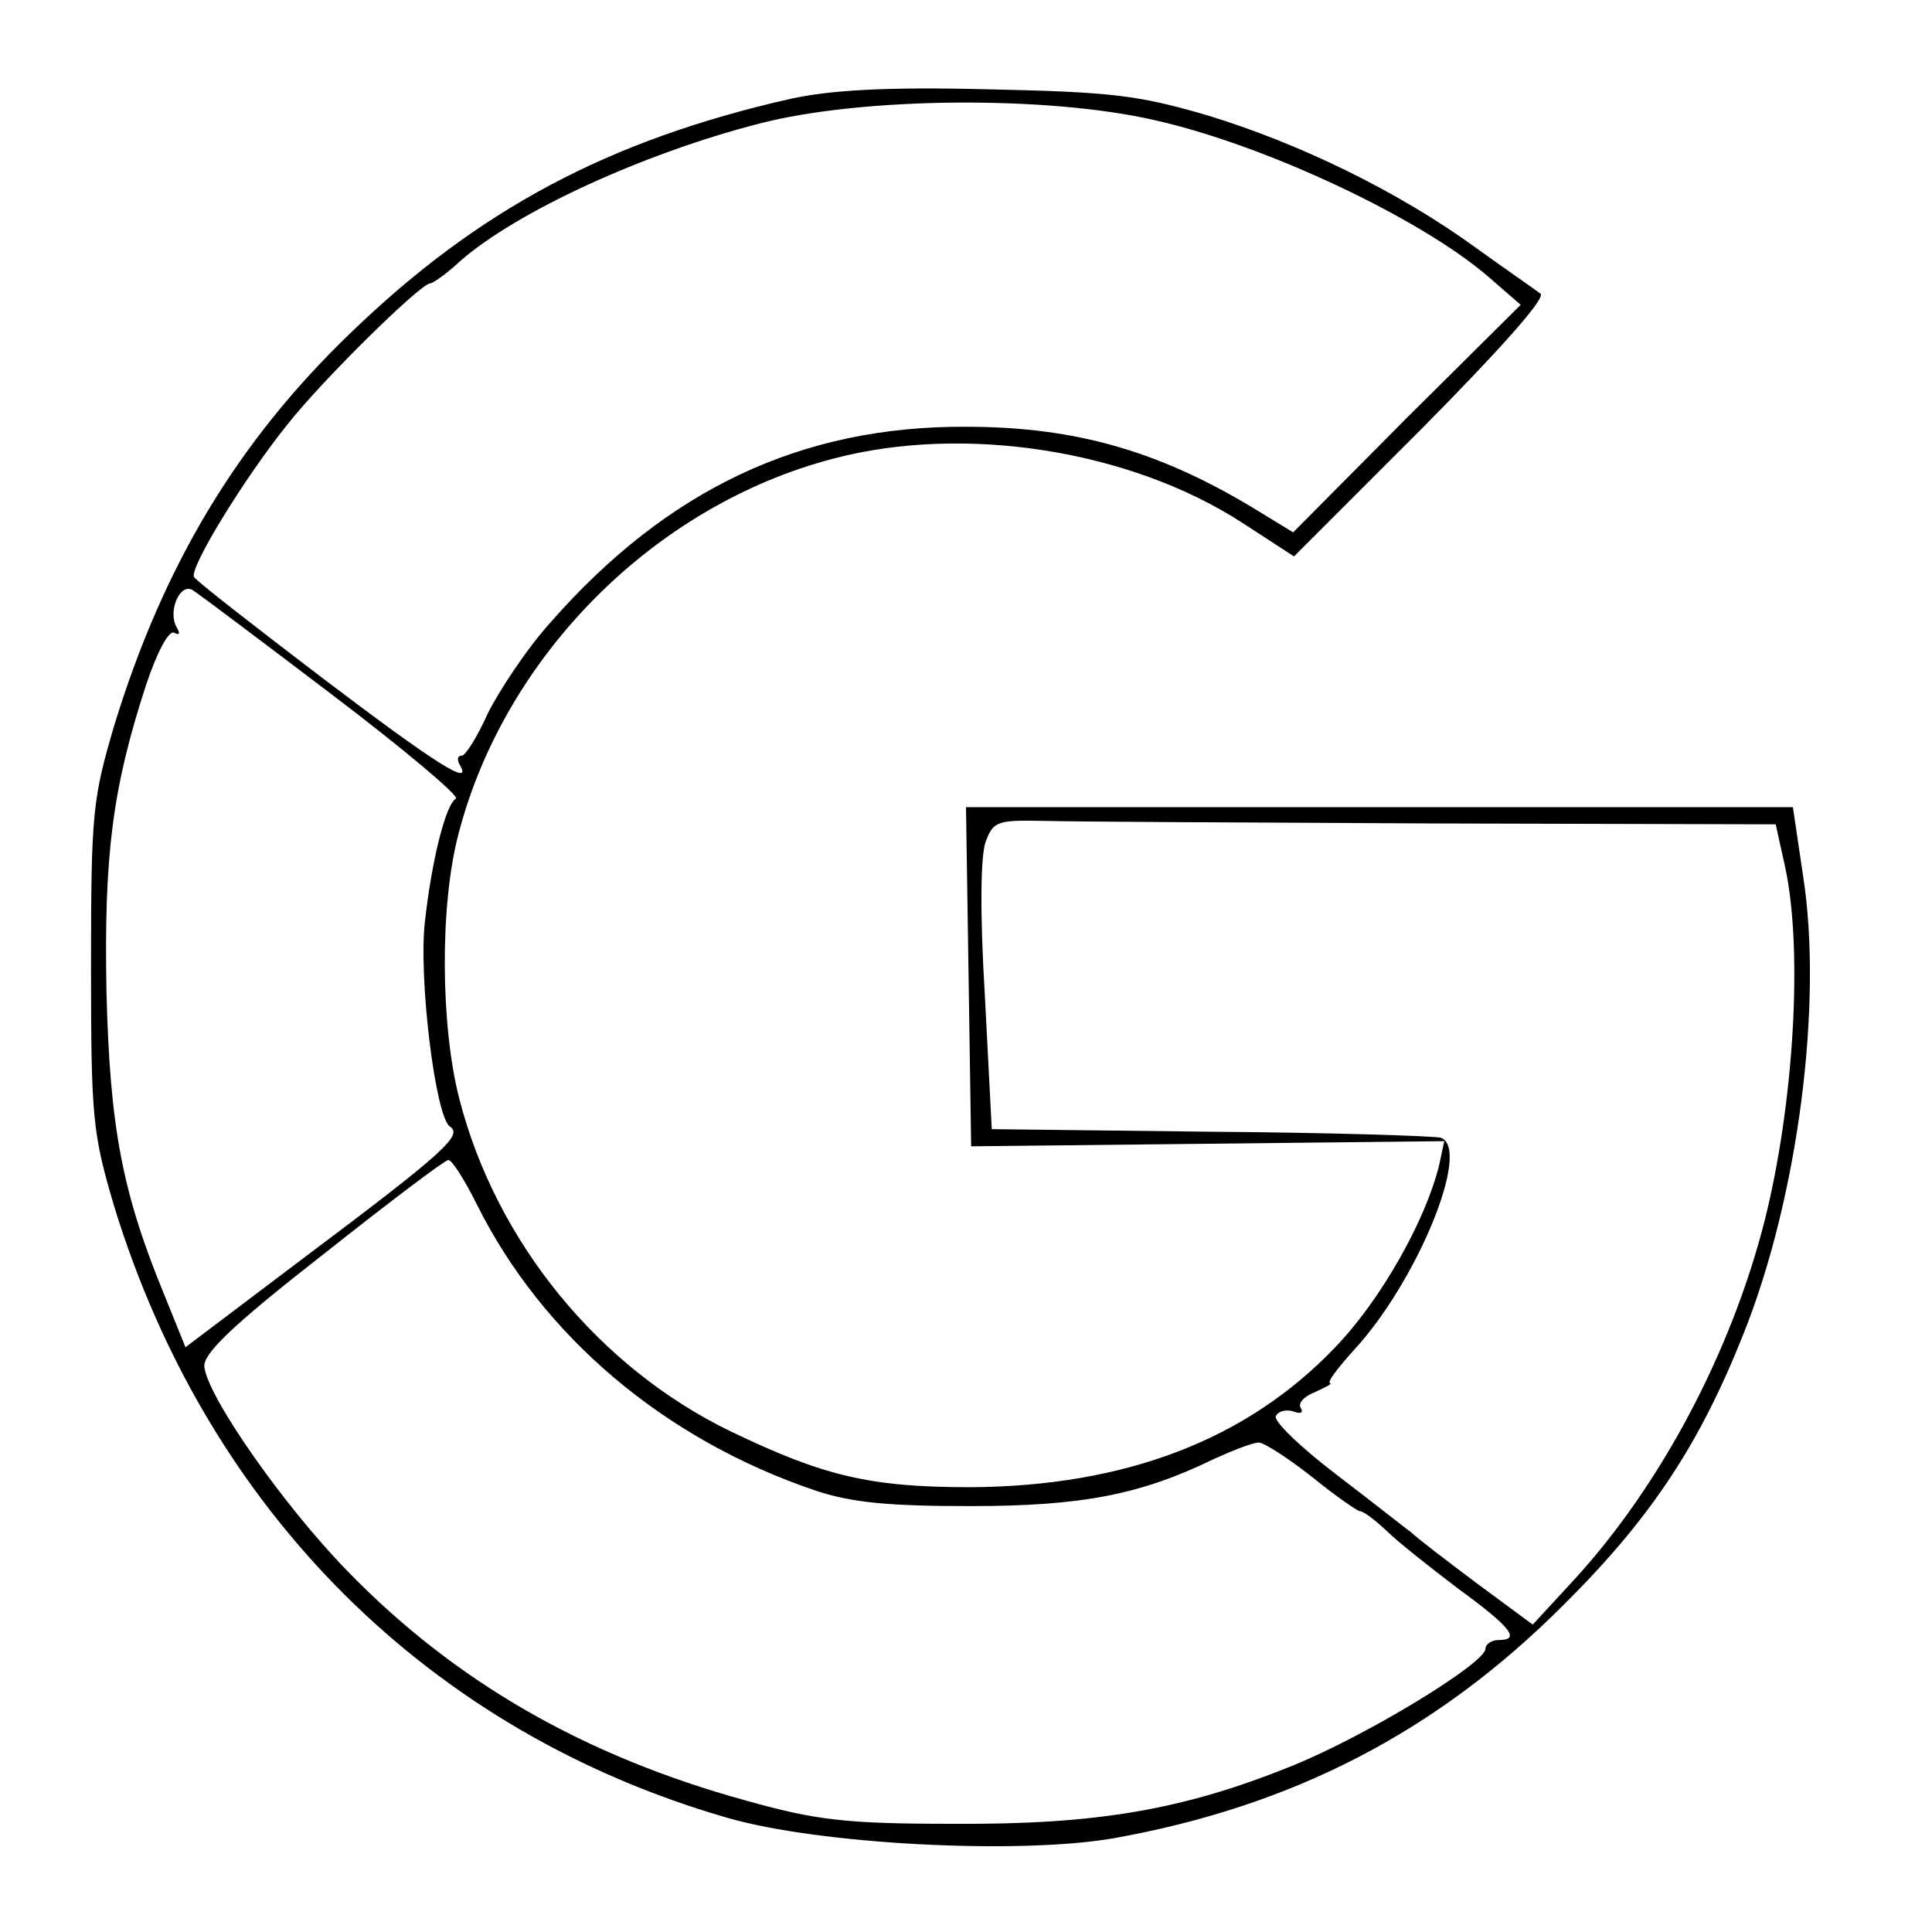 <?xml version="1.0" encoding="UTF-8" standalone="no"?>
<svg
   xmlns:dc="http://purl.org/dc/elements/1.1/"
   xmlns:cc="http://creativecommons.org/ns#"
   xmlns:rdf="http://www.w3.org/1999/02/22-rdf-syntax-ns#"
   xmlns:svg="http://www.w3.org/2000/svg"
   xmlns="http://www.w3.org/2000/svg"
   id="svg8"
   preserveAspectRatio="xMidYMid meet"
   viewBox="0 0 225 225"
   height="225pt"
   width="225pt"
   version="1.0">
  <defs
     id="defs12" />
  <g
     id="g6"
     stroke="none"
     fill="#000000"
     transform="translate(0,225) scale(0.1,-0.1)">
    <path
       id="path4"
       d="M921 2135 c-212 -48 -364 -129 -513 -273 -132 -127 -218 -271 -275 -457 -25 -85 -27 -101 -27 -280 0 -179 2 -195 27 -280 109 -355 367 -612 714 -712 107 -31 338 -43 449 -24 208 37 376 123 524 271 103 102 160 189 211 318 63 158 92 383 69 531 l-12 81 -482 0 -481 0 3 -197 3 -198 276 3 275 3 -6 -28 c-16 -65 -68 -157 -121 -212 -103 -108 -245 -162 -425 -163 -117 0 -171 13 -279 65 -153 74 -273 220 -316 387 -22 85 -23 226 -1 309 54 208 229 383 437 437 152 40 345 10 476 -75 l60 -39 149 149 c88 89 145 152 138 157 -5 4 -40 28 -76 54 -88 64 -204 121 -313 154 -79 23 -110 27 -255 30 -118 3 -183 -1 -229 -11z m424 -25 c129 -29 309 -114 388 -182 l38 -33 -133 -132 -132 -133 -36 22 c-116 72 -216 101 -345 101 -192 1 -348 -73 -484 -228 -28 -31 -60 -80 -73 -106 -12 -27 -26 -49 -30 -49 -5 0 -6 -4 -3 -10 17 -28 -27 0 -159 100 -80 61 -147 113 -150 118 -6 10 59 116 109 178 41 52 155 164 166 164 3 0 19 11 35 26 65 57 212 125 348 160 119 31 335 33 461 4z m-957 -670 c83 -63 147 -117 143 -120 -12 -7 -28 -71 -36 -142 -8 -65 12 -229 29 -240 15 -10 -5 -29 -169 -152 l-139 -105 -23 57 c-51 123 -65 199 -69 357 -3 160 7 237 46 357 13 39 27 65 33 61 6 -3 7 -1 3 6 -11 18 3 52 18 44 8 -5 81 -60 164 -123z m1284 -149 l396 -1 11 -50 c21 -97 10 -277 -24 -412 -39 -153 -121 -308 -222 -418 l-48 -52 -65 48 c-36 27 -70 53 -76 59 -7 5 -46 36 -88 68 -42 32 -74 63 -70 68 3 6 13 8 21 5 8 -3 11 -1 8 4 -4 6 4 14 17 19 13 6 20 10 17 10 -4 1 9 18 28 39 73 79 137 234 101 247 -7 2 -128 6 -268 7 l-255 3 -8 155 c-6 99 -5 164 1 180 9 24 14 25 68 24 33 -1 238 -2 456 -3z m-1117 -443 c77 -155 220 -275 395 -334 42 -14 85 -18 180 -18 129 0 198 13 284 55 22 10 45 19 52 19 6 0 34 -18 62 -40 27 -22 53 -40 56 -40 4 0 17 -10 30 -22 13 -13 51 -43 84 -68 63 -46 73 -60 47 -60 -8 0 -15 -5 -15 -10 0 -17 -138 -101 -224 -136 -128 -52 -229 -69 -396 -68 -124 0 -159 4 -241 27 -189 52 -340 139 -465 268 -74 76 -162 202 -166 237 -2 15 32 48 137 130 77 61 143 111 147 111 4 1 19 -23 33 -51z" />
  </g>
</svg>
